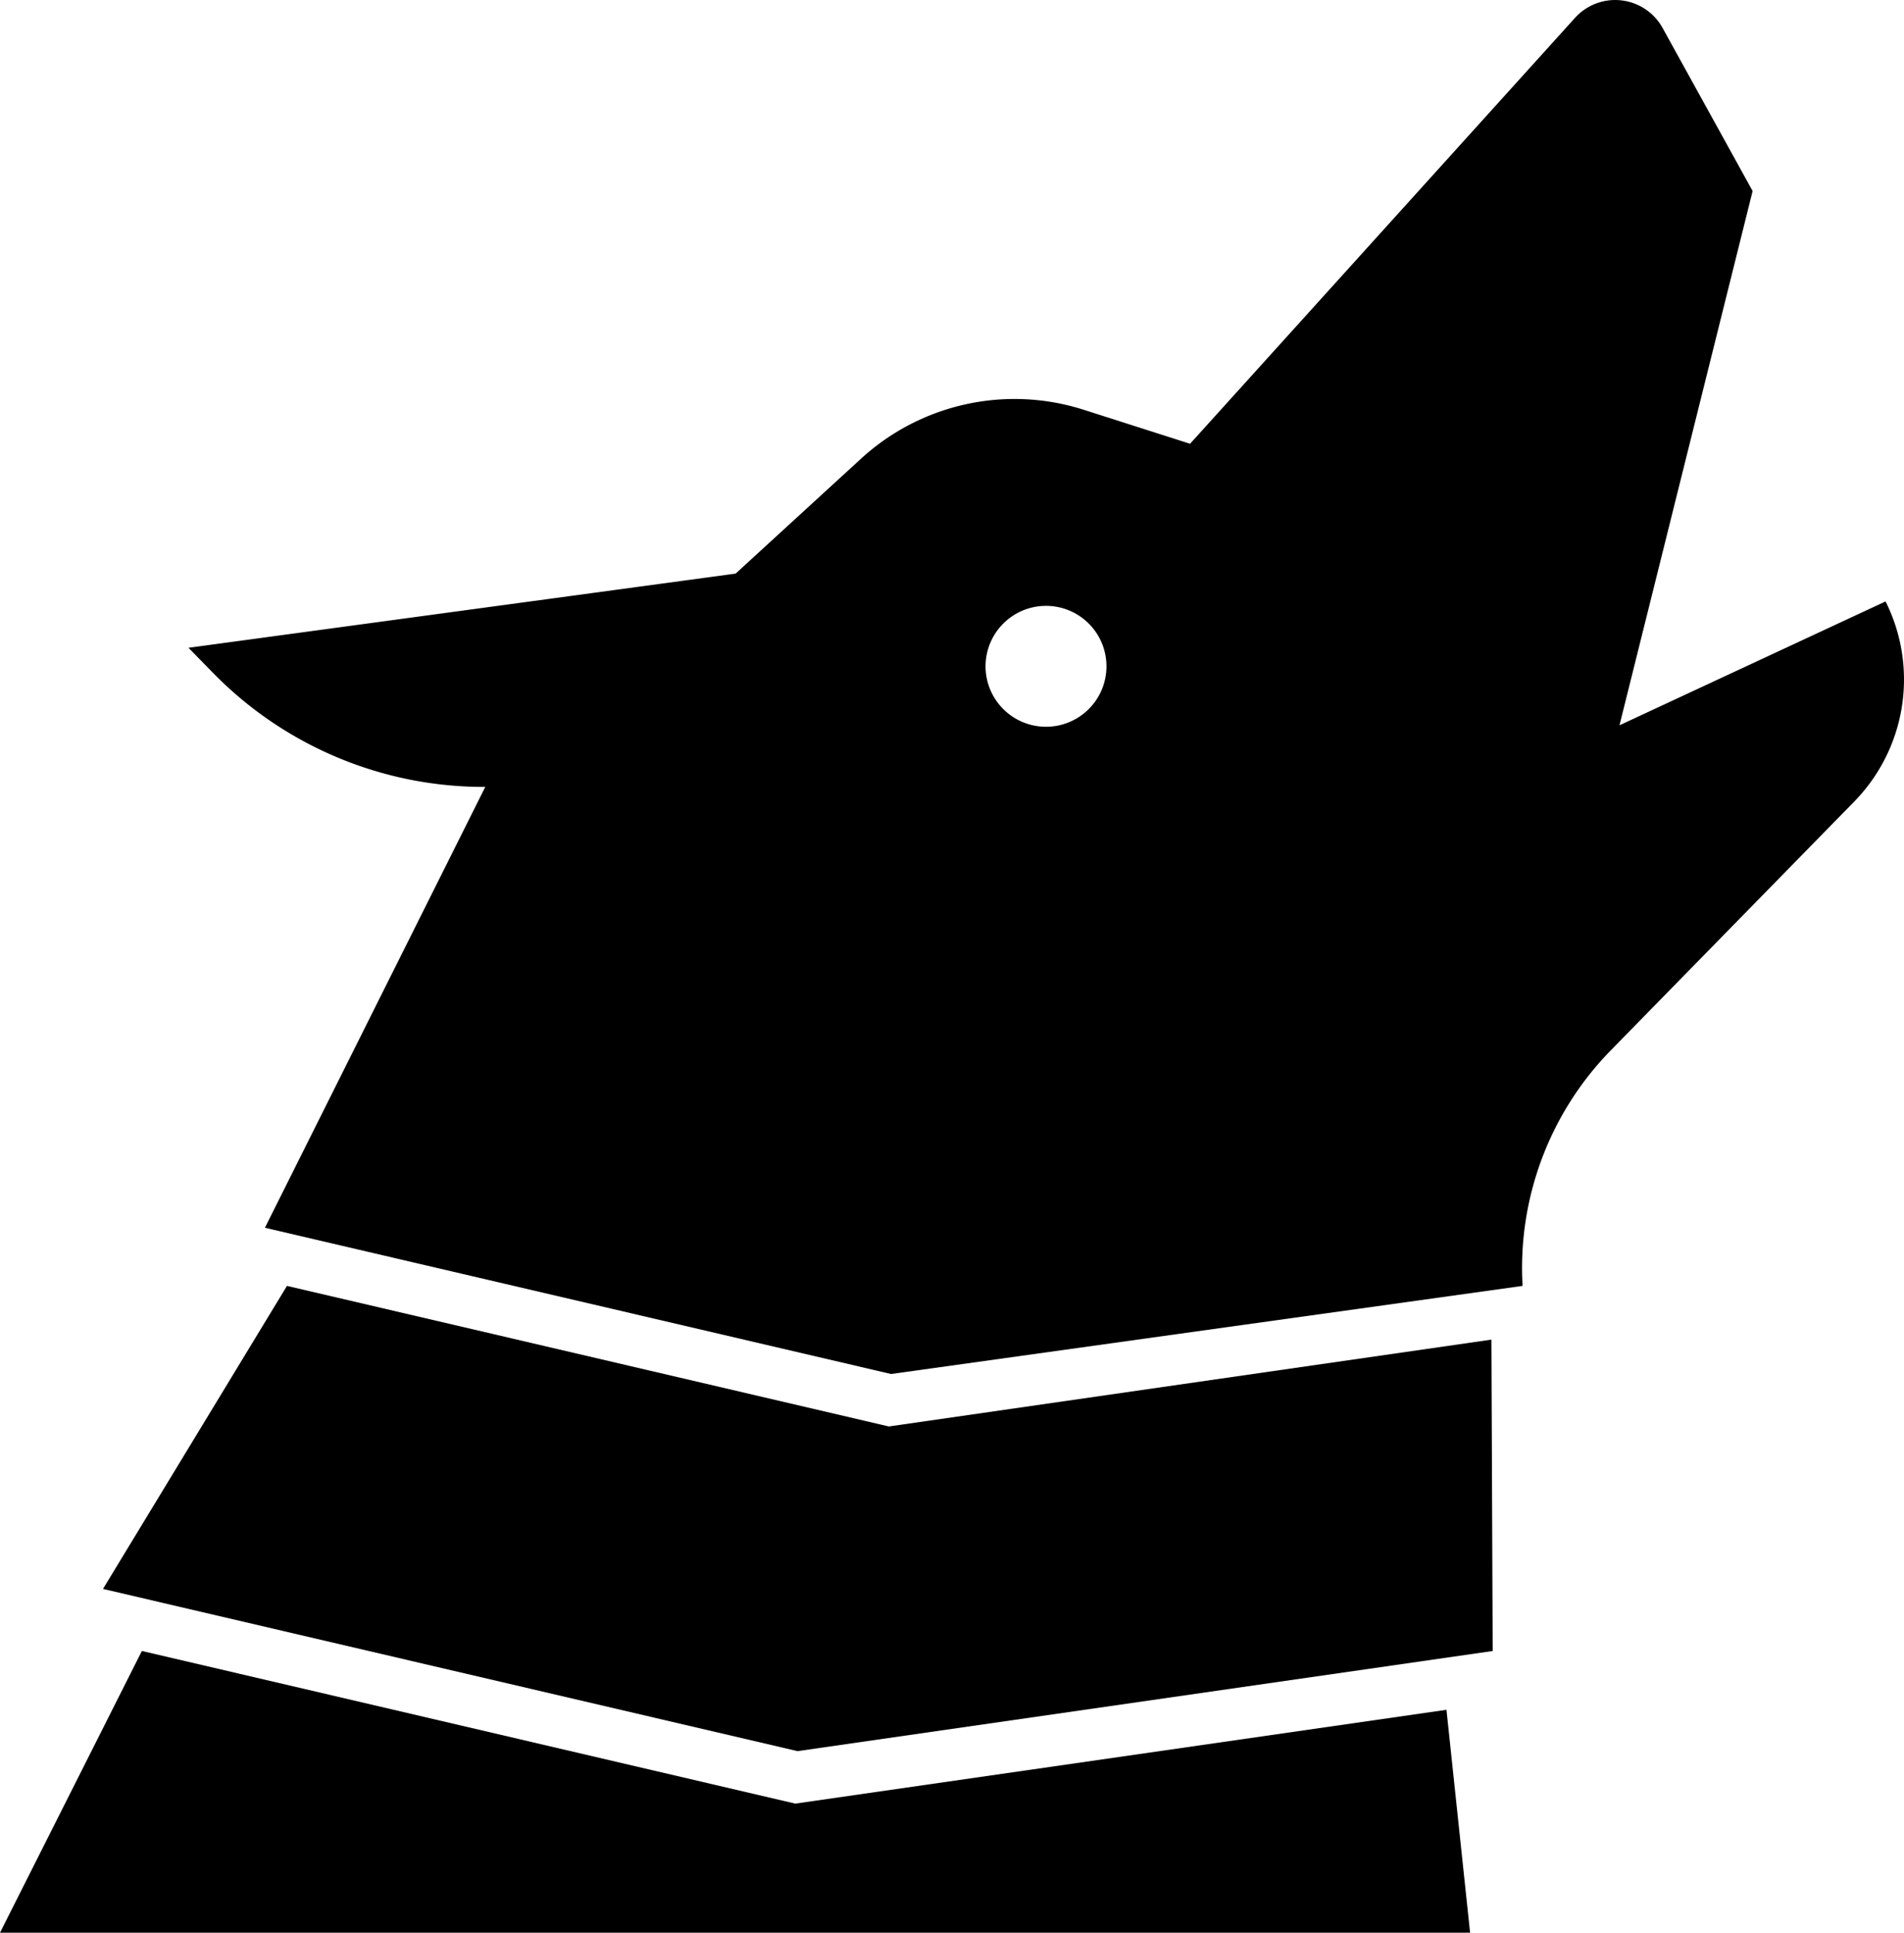<svg id="Component_27_1" data-name="Component 27 – 1" xmlns="http://www.w3.org/2000/svg" width="177.331" height="180" viewBox="0 0 177.331 180">
  <path id="Path_86" data-name="Path 86" d="M142.516,123.486h0a28.979,28.979,0,0,1,8.22-21.943L173.4,78.385a16.262,16.262,0,0,0,2.923-18.646h0L151.541,71.276l12.4-49.76L155.557,6.332a5.044,5.044,0,0,0-8.156-.944L111.547,45.057l-9.9-3.166A21.162,21.162,0,0,0,80.9,46.446l-11.676,10.7-50.958,6.91,2.262,2.316A35.277,35.277,0,0,0,45.906,77.014h0L25.383,118.071,83.7,131.691ZM98.13,60.152a5.63,5.63,0,1,1-5.63,5.63A5.63,5.63,0,0,1,98.13,60.152Z" transform="translate(-0.709 -3.726)"/>
  <path id="Path_87" data-name="Path 87" d="M83.171,141.417,27.115,128.325,9.98,156.548l64.687,15.107,64.744-9.326-.118-29Z" transform="translate(-0.388 -8.566)"/>
  <path id="Path_88" data-name="Path 88" d="M13.213,163.7,0,189.94H136.918l-2.2-20.761-60.65,8.737Z" transform="translate(0 -9.94)"/>
</svg>
